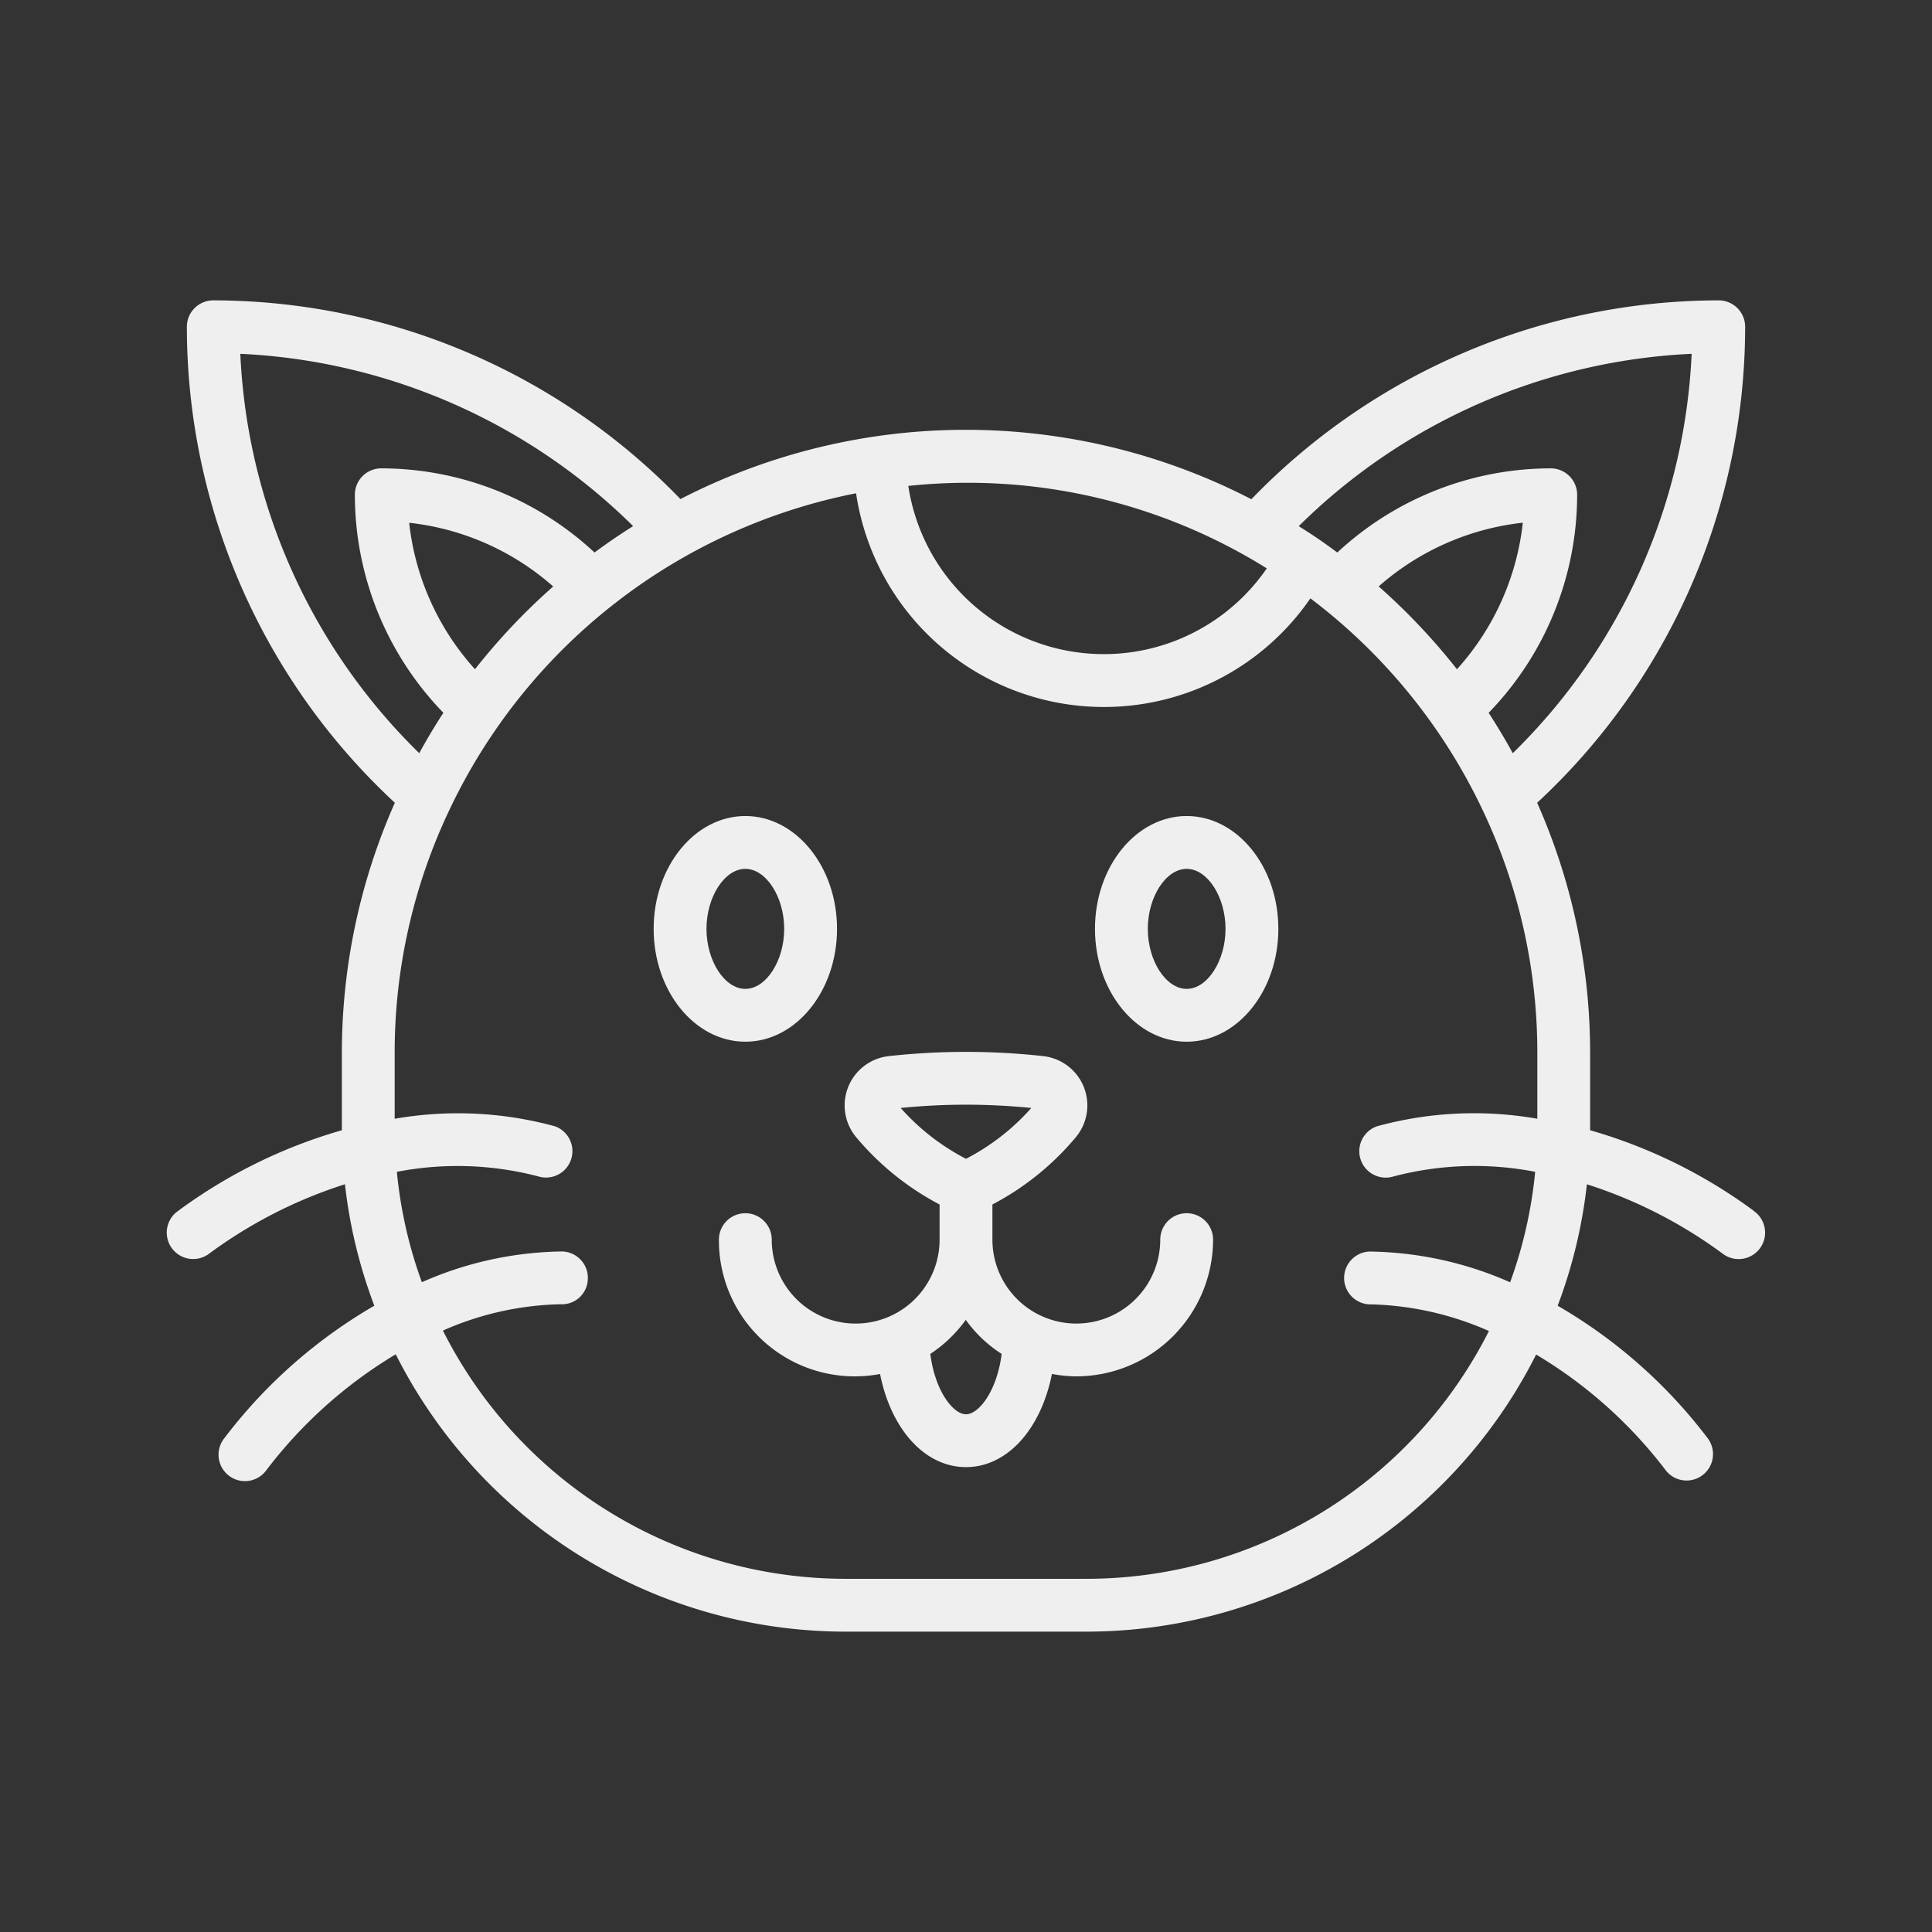 <svg xmlns="http://www.w3.org/2000/svg" width="128" height="128" viewBox="0 0 128 128">
  <rect x="0" y="0" width="128" height="128" fill="#333333" stroke="none"/>
  <title>CAT</title>
  <g>
    <path style="fill: #efefef;" d="M116.2,80.226a34.042,34.042,0,0,0-10.85-5.345c0-.047,0-.094,0-.141V69.82a40.874,40.874,0,0,0-3.51-16.635A43.019,43.019,0,0,0,115.62,21.65a1.75,1.75,0,0,0-1.75-1.75A43.084,43.084,0,0,0,82.907,33.075a41.228,41.228,0,0,0-37.826-.01A43.1,43.1,0,0,0,14.13,19.9a1.75,1.75,0,0,0-1.75,1.75A43.021,43.021,0,0,0,26.16,53.185,40.872,40.872,0,0,0,22.65,69.82v4.92c0,.048,0,.094,0,.141A34.032,34.032,0,0,0,11.8,80.226a1.75,1.75,0,1,0,2.054,2.833,31,31,0,0,1,9-4.6A33.079,33.079,0,0,0,24.8,86.507a33.633,33.633,0,0,0-9.939,8.779,1.75,1.75,0,1,0,2.766,2.144,30.37,30.37,0,0,1,8.592-7.705A33.38,33.38,0,0,0,56,108.1H72a33.379,33.379,0,0,0,29.773-18.358,30.219,30.219,0,0,1,8.6,7.688,1.75,1.75,0,0,0,2.766-2.144,33.6,33.6,0,0,0-9.94-8.778,33.078,33.078,0,0,0,1.937-8.046,31.016,31.016,0,0,1,9,4.6,1.75,1.75,0,1,0,2.054-2.833ZM96.527,44.339a41.854,41.854,0,0,0-5.187-5.487,17.3,17.3,0,0,1,9.551-4.222A17.285,17.285,0,0,1,96.527,44.339Zm3.7,5.564q-.748-1.362-1.6-2.676A20.766,20.766,0,0,0,104.49,32.78a1.75,1.75,0,0,0-1.75-1.75A20.793,20.793,0,0,0,88.6,36.606c-1.079-.8-1.621-1.157-2.556-1.746a39.6,39.6,0,0,1,26.032-11.419A39.525,39.525,0,0,1,100.226,49.9Zm-16.3-12.245a13.1,13.1,0,0,1-23.749-5.464A37.421,37.421,0,0,1,83.931,37.658ZM15.921,23.441A39.617,39.617,0,0,1,41.947,34.856c-.876.553-1.732,1.134-2.558,1.749A20.757,20.757,0,0,0,25.26,31.03a1.75,1.75,0,0,0-1.75,1.75,20.766,20.766,0,0,0,5.866,14.445c-.568.865-1.1,1.76-1.6,2.676A39.52,39.52,0,0,1,15.921,23.441Zm15.55,20.9a17.274,17.274,0,0,1-4.362-9.706,17.252,17.252,0,0,1,9.543,4.221A41.5,41.5,0,0,0,31.471,44.336Zm68.58,40.615a23.71,23.71,0,0,0-9.315-2.038,1.75,1.75,0,0,0,.133,3.5,20.551,20.551,0,0,1,7.776,1.765A29.876,29.876,0,0,1,72,104.6H56A29.873,29.873,0,0,1,29.345,88.154a20.218,20.218,0,0,1,7.791-1.744,1.718,1.718,0,0,0,1.81-1.683,1.75,1.75,0,0,0-1.682-1.814,23.628,23.628,0,0,0-9.315,2.037,29.636,29.636,0,0,1-1.656-7.313,21.119,21.119,0,0,1,9.381.306,1.75,1.75,0,0,0,1.1-3.321,24.351,24.351,0,0,0-10.626-.5v-4.3A37.423,37.423,0,0,1,29.85,53.5,37.893,37.893,0,0,1,56.717,32.681a16.6,16.6,0,0,0,30.1,6.962A37.87,37.87,0,0,1,98.152,53.507a37.426,37.426,0,0,1,3.7,16.313v4.3a24.313,24.313,0,0,0-10.626.5,1.75,1.75,0,0,0,1.1,3.322,21.111,21.111,0,0,1,9.383-.307A29.633,29.633,0,0,1,100.051,84.951Z"/>
    <path style="fill: #efefef;" d="M78.62,54.064c-3.35,0-6.075,3.353-6.075,7.476s2.725,7.476,6.075,7.476,6.074-3.353,6.074-7.476S81.97,54.064,78.62,54.064Zm0,11.452c-1.372,0-2.575-1.858-2.575-3.976s1.2-3.976,2.575-3.976,2.574,1.858,2.574,3.976S79.991,65.516,78.62,65.516Z"/>
    <path style="fill: #efefef;" d="M55.455,61.54c0-4.123-2.726-7.476-6.075-7.476s-6.074,3.353-6.074,7.476,2.724,7.476,6.074,7.476S55.455,65.663,55.455,61.54Zm-8.649,0c0-2.118,1.2-3.976,2.574-3.976s2.575,1.858,2.575,3.976-1.2,3.976-2.575,3.976S46.806,63.658,46.806,61.54Z"/>
    <path style="fill: #efefef;" d="M78.62,80.379a1.75,1.75,0,0,0-1.75,1.75,5.56,5.56,0,1,1-11.12,0V79.8a18.219,18.219,0,0,0,5.537-4.47,3.286,3.286,0,0,0-2.17-5.359,46.711,46.711,0,0,0-10.237,0,3.286,3.286,0,0,0-2.167,5.359A18.253,18.253,0,0,0,62.25,79.8v2.33a5.56,5.56,0,1,1-11.12,0,1.75,1.75,0,0,0-3.5,0,9,9,0,0,0,10.676,8.9C59.027,94.668,61.255,97.2,64,97.2s4.973-2.535,5.693-6.172a8.953,8.953,0,0,0,1.617.159,9.071,9.071,0,0,0,9.06-9.061A1.75,1.75,0,0,0,78.62,80.379ZM59.672,73.406a43.233,43.233,0,0,1,8.656,0A14.994,14.994,0,0,1,64,76.774,14.986,14.986,0,0,1,59.672,73.406ZM64,93.7c-.843,0-2.051-1.53-2.364-4a9,9,0,0,0,2.35-2.256A8.669,8.669,0,0,0,66.363,89.7C66.05,92.173,64.843,93.7,64,93.7Z"/>
  </g>
</svg>
